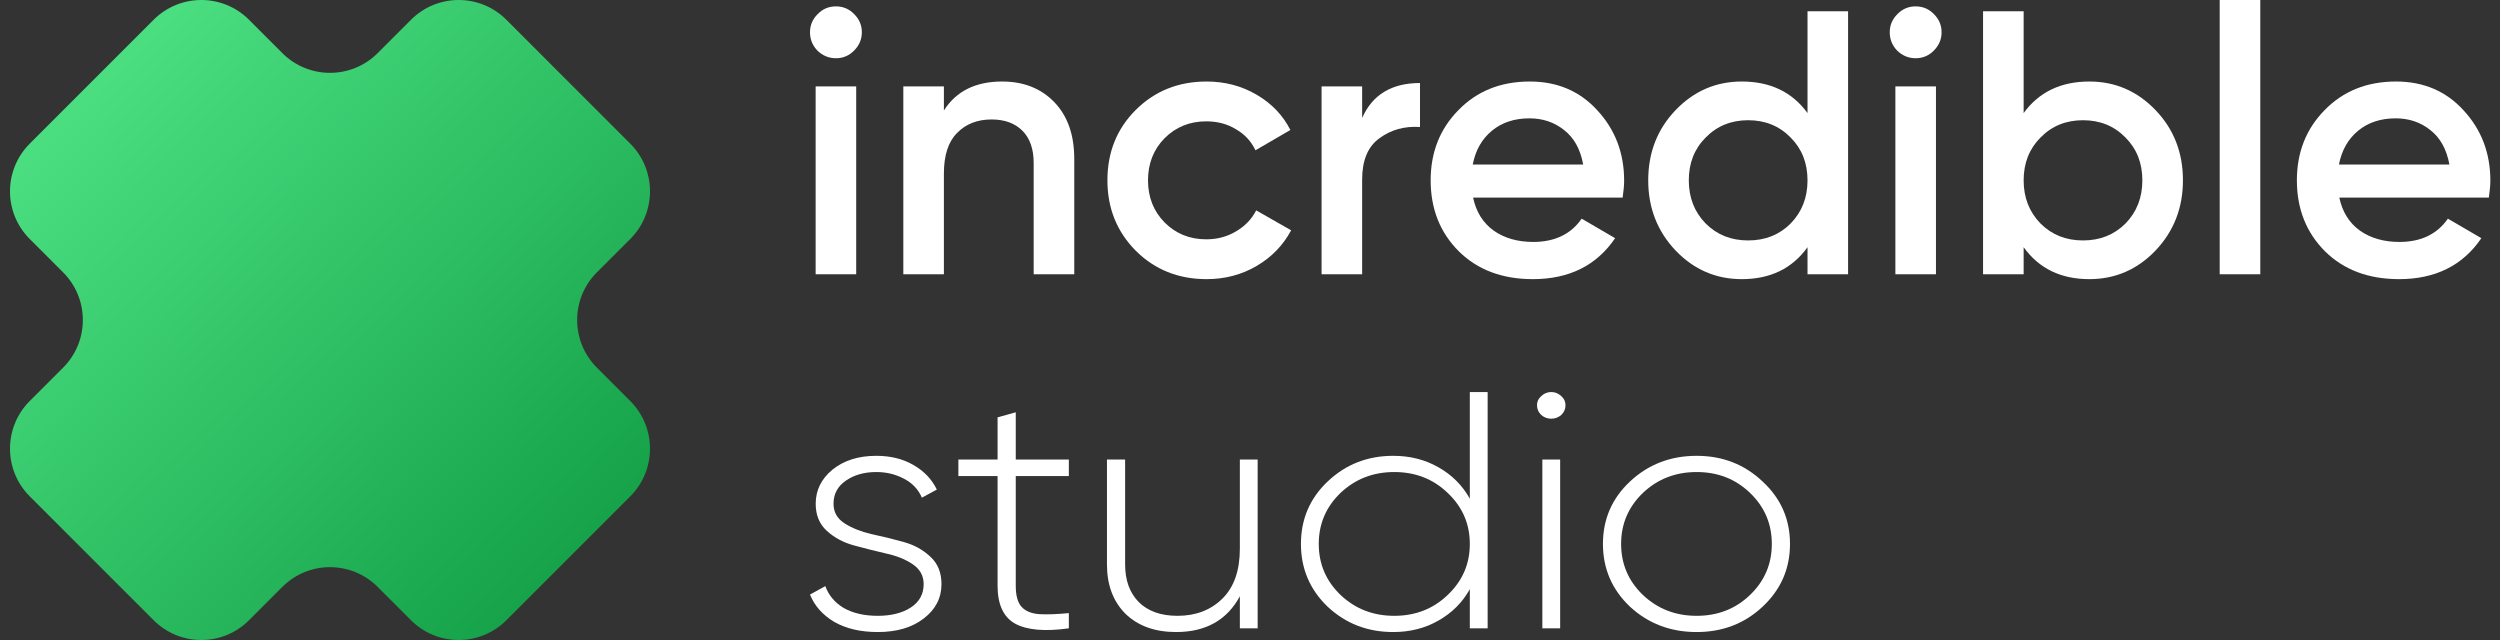 <svg width="125" height="32" viewBox="0 0 125 32" fill="none" xmlns="http://www.w3.org/2000/svg">
<rect x="0" y="0" width="125" height="32" fill="#333333" stroke="none"/>
<path d="M12.449 0.987C11.133 -0.329 8.999 -0.329 7.683 0.987L1.487 7.183C0.171 8.499 0.171 10.633 1.487 11.949L3.155 13.617C4.471 14.933 4.471 17.067 3.155 18.383L1.487 20.051C0.171 21.367 0.171 23.501 1.487 24.817L7.683 31.013C8.999 32.329 11.133 32.329 12.449 31.013L14.117 29.345C15.433 28.029 17.567 28.029 18.883 29.345L20.551 31.013C21.867 32.329 24.001 32.329 25.317 31.013L31.513 24.817C32.829 23.501 32.829 21.367 31.513 20.051L29.845 18.383C28.529 17.067 28.529 14.933 29.845 13.617L31.513 11.949C32.829 10.633 32.829 8.499 31.513 7.183L25.317 0.987C24.001 -0.329 21.867 -0.329 20.551 0.987L18.883 2.655C17.567 3.971 15.433 3.971 14.117 2.655L12.449 0.987Z" fill="url(#paint0_linear)"/>
<path d="M42.698 2.536C42.447 2.786 42.147 2.912 41.796 2.912C41.446 2.912 41.139 2.786 40.876 2.536C40.625 2.273 40.5 1.966 40.5 1.615C40.5 1.265 40.625 0.964 40.876 0.714C41.126 0.451 41.433 0.319 41.796 0.319C42.159 0.319 42.466 0.451 42.717 0.714C42.967 0.964 43.092 1.265 43.092 1.615C43.092 1.966 42.961 2.273 42.698 2.536ZM40.782 13.713V4.32H42.81V13.713H40.782Z" fill="#ffffff"/>
<path d="M50.106 4.076C51.183 4.076 52.054 4.421 52.717 5.109C53.381 5.798 53.713 6.744 53.713 7.946V13.713H51.684V8.152C51.684 7.451 51.496 6.913 51.121 6.537C50.745 6.161 50.232 5.973 49.58 5.973C48.867 5.973 48.291 6.199 47.852 6.65C47.414 7.088 47.195 7.764 47.195 8.678V13.713H45.166V4.32H47.195V5.523C47.808 4.558 48.779 4.076 50.106 4.076Z" fill="#ffffff"/>
<path d="M60.331 13.957C58.916 13.957 57.732 13.481 56.78 12.529C55.841 11.578 55.371 10.407 55.371 9.017C55.371 7.614 55.841 6.443 56.78 5.504C57.732 4.552 58.916 4.076 60.331 4.076C61.245 4.076 62.078 4.295 62.829 4.734C63.58 5.172 64.144 5.761 64.519 6.499L62.773 7.514C62.56 7.063 62.234 6.712 61.796 6.462C61.37 6.199 60.875 6.067 60.312 6.067C59.485 6.067 58.79 6.349 58.227 6.913C57.676 7.476 57.4 8.178 57.4 9.017C57.4 9.856 57.676 10.557 58.227 11.12C58.79 11.684 59.485 11.966 60.312 11.966C60.863 11.966 61.358 11.834 61.796 11.571C62.247 11.308 62.585 10.958 62.81 10.519L64.557 11.515C64.156 12.266 63.58 12.861 62.829 13.299C62.078 13.738 61.245 13.957 60.331 13.957Z" fill="#ffffff"/>
<path d="M68.107 5.898C68.621 4.734 69.585 4.151 71 4.151V6.349C70.224 6.299 69.547 6.487 68.971 6.913C68.395 7.326 68.107 8.015 68.107 8.979V13.713H66.079V4.32H68.107V5.898Z" fill="#ffffff"/>
<path d="M73.655 9.881C73.806 10.595 74.15 11.146 74.689 11.534C75.227 11.909 75.885 12.097 76.661 12.097C77.738 12.097 78.546 11.709 79.084 10.933L80.756 11.909C79.829 13.274 78.458 13.957 76.642 13.957C75.114 13.957 73.881 13.494 72.942 12.567C72.002 11.628 71.533 10.444 71.533 9.017C71.533 7.614 71.996 6.443 72.923 5.504C73.85 4.552 75.039 4.076 76.492 4.076C77.869 4.076 78.996 4.558 79.873 5.523C80.762 6.487 81.207 7.658 81.207 9.035C81.207 9.248 81.182 9.53 81.132 9.881H73.655ZM73.637 8.228H79.159C79.022 7.464 78.702 6.888 78.201 6.499C77.713 6.111 77.137 5.917 76.473 5.917C75.722 5.917 75.096 6.124 74.595 6.537C74.094 6.95 73.774 7.514 73.637 8.228Z" fill="#ffffff"/>
<path d="M90.376 0.564H92.404V13.713H90.376V12.36C89.612 13.425 88.516 13.957 87.088 13.957C85.798 13.957 84.696 13.481 83.782 12.529C82.868 11.565 82.411 10.394 82.411 9.017C82.411 7.627 82.868 6.456 83.782 5.504C84.696 4.552 85.798 4.076 87.088 4.076C88.516 4.076 89.612 4.602 90.376 5.654V0.564ZM85.285 11.177C85.849 11.74 86.556 12.022 87.408 12.022C88.259 12.022 88.967 11.74 89.53 11.177C90.094 10.601 90.376 9.881 90.376 9.017C90.376 8.152 90.094 7.439 89.53 6.875C88.967 6.299 88.259 6.011 87.408 6.011C86.556 6.011 85.849 6.299 85.285 6.875C84.721 7.439 84.44 8.152 84.44 9.017C84.44 9.881 84.721 10.601 85.285 11.177Z" fill="#ffffff"/>
<path d="M96.685 2.536C96.434 2.786 96.134 2.912 95.783 2.912C95.433 2.912 95.126 2.786 94.863 2.536C94.612 2.273 94.487 1.966 94.487 1.615C94.487 1.265 94.612 0.964 94.863 0.714C95.113 0.451 95.42 0.319 95.783 0.319C96.147 0.319 96.453 0.451 96.704 0.714C96.954 0.964 97.079 1.265 97.079 1.615C97.079 1.966 96.948 2.273 96.685 2.536ZM94.769 13.713V4.32H96.798V13.713H94.769Z" fill="#ffffff"/>
<path d="M104.469 4.076C105.759 4.076 106.861 4.552 107.775 5.504C108.69 6.456 109.147 7.627 109.147 9.017C109.147 10.394 108.69 11.565 107.775 12.529C106.861 13.481 105.759 13.957 104.469 13.957C103.042 13.957 101.946 13.425 101.182 12.36V13.713H99.153V0.564H101.182V5.654C101.946 4.602 103.042 4.076 104.469 4.076ZM102.027 11.177C102.591 11.74 103.298 12.022 104.15 12.022C105.001 12.022 105.709 11.74 106.273 11.177C106.836 10.601 107.118 9.881 107.118 9.017C107.118 8.152 106.836 7.439 106.273 6.875C105.709 6.299 105.001 6.011 104.15 6.011C103.298 6.011 102.591 6.299 102.027 6.875C101.464 7.439 101.182 8.152 101.182 9.017C101.182 9.881 101.464 10.601 102.027 11.177Z" fill="#ffffff"/>
<path d="M110.985 13.713V0H113.014V13.713H110.985Z" fill="#ffffff"/>
<path d="M116.966 9.881C117.117 10.595 117.461 11.146 117.999 11.534C118.538 11.909 119.195 12.097 119.972 12.097C121.049 12.097 121.856 11.709 122.395 10.933L124.067 11.909C123.14 13.274 121.769 13.957 119.953 13.957C118.425 13.957 117.192 13.494 116.252 12.567C115.313 11.628 114.844 10.444 114.844 9.017C114.844 7.614 115.307 6.443 116.234 5.504C117.16 4.552 118.35 4.076 119.803 4.076C121.18 4.076 122.307 4.558 123.184 5.523C124.073 6.487 124.518 7.658 124.518 9.035C124.518 9.248 124.493 9.53 124.442 9.881H116.966ZM116.947 8.228H122.47C122.332 7.464 122.013 6.888 121.512 6.499C121.024 6.111 120.448 5.917 119.784 5.917C119.033 5.917 118.406 6.124 117.905 6.537C117.405 6.95 117.085 7.514 116.947 8.228Z" fill="#ffffff"/>
<path d="M41.676 25.188C41.676 25.604 41.86 25.931 42.228 26.167C42.596 26.403 43.047 26.583 43.582 26.707C44.116 26.82 44.645 26.949 45.167 27.095C45.702 27.241 46.153 27.489 46.521 27.838C46.889 28.175 47.074 28.631 47.074 29.205C47.074 29.902 46.777 30.476 46.183 30.927C45.601 31.377 44.835 31.602 43.885 31.602C43.03 31.602 42.305 31.433 41.711 31.095C41.13 30.746 40.726 30.291 40.5 29.728L41.266 29.306C41.432 29.767 41.741 30.133 42.192 30.403C42.656 30.662 43.22 30.791 43.885 30.791C44.55 30.791 45.096 30.656 45.524 30.386C45.963 30.105 46.183 29.711 46.183 29.205C46.183 28.789 45.999 28.457 45.631 28.209C45.263 27.962 44.811 27.782 44.277 27.669C43.742 27.545 43.208 27.41 42.673 27.264C42.151 27.118 41.706 26.876 41.337 26.538C40.969 26.201 40.785 25.751 40.785 25.188C40.785 24.513 41.064 23.945 41.622 23.483C42.192 23.022 42.923 22.791 43.813 22.791C44.526 22.791 45.144 22.943 45.666 23.247C46.201 23.551 46.593 23.962 46.842 24.479L46.094 24.884C45.916 24.468 45.619 24.153 45.203 23.939C44.787 23.714 44.324 23.602 43.813 23.602C43.208 23.602 42.697 23.748 42.282 24.04C41.878 24.322 41.676 24.704 41.676 25.188Z" fill="#ffffff"/>
<path d="M53.442 23.804H50.788V29.289C50.788 29.773 50.883 30.122 51.073 30.336C51.263 30.549 51.554 30.673 51.946 30.707C52.337 30.73 52.836 30.713 53.442 30.656V31.416C52.242 31.585 51.346 31.506 50.752 31.18C50.17 30.853 49.879 30.223 49.879 29.289V23.804H47.919V22.977H49.879V20.867L50.788 20.614V22.977H53.442V23.804Z" fill="#ffffff"/>
<path d="M61.993 22.977H62.883V31.416H61.993V29.812C61.351 31.005 60.288 31.602 58.804 31.602C57.747 31.602 56.904 31.298 56.274 30.69C55.657 30.071 55.348 29.25 55.348 28.226V22.977H56.256V28.226C56.256 29.014 56.482 29.638 56.933 30.099C57.396 30.561 58.044 30.791 58.875 30.791C59.789 30.791 60.538 30.505 61.12 29.931C61.702 29.357 61.993 28.524 61.993 27.433V22.977Z" fill="#ffffff"/>
<path d="M73.491 19.602H74.382V31.416H73.491V29.458C73.123 30.122 72.6 30.645 71.923 31.028C71.258 31.41 70.504 31.602 69.661 31.602C68.378 31.602 67.286 31.18 66.383 30.336C65.492 29.481 65.047 28.434 65.047 27.197C65.047 25.959 65.492 24.918 66.383 24.074C67.286 23.219 68.378 22.791 69.661 22.791C70.504 22.791 71.258 22.983 71.923 23.365C72.6 23.748 73.123 24.271 73.491 24.935V19.602ZM67.024 29.745C67.761 30.443 68.657 30.791 69.714 30.791C70.771 30.791 71.662 30.443 72.387 29.745C73.123 29.047 73.491 28.198 73.491 27.197C73.491 26.195 73.123 25.346 72.387 24.648C71.662 23.95 70.771 23.602 69.714 23.602C68.657 23.602 67.761 23.95 67.024 24.648C66.3 25.346 65.938 26.195 65.938 27.197C65.938 28.198 66.3 29.047 67.024 29.745Z" fill="#ffffff"/>
<path d="M78.061 20.749C77.919 20.873 77.752 20.935 77.562 20.935C77.372 20.935 77.206 20.873 77.064 20.749C76.921 20.614 76.85 20.451 76.85 20.26C76.85 20.08 76.921 19.928 77.064 19.804C77.206 19.669 77.372 19.602 77.562 19.602C77.752 19.602 77.919 19.669 78.061 19.804C78.204 19.928 78.275 20.08 78.275 20.26C78.275 20.451 78.204 20.614 78.061 20.749ZM77.117 31.416V22.977H78.008V31.416H77.117Z" fill="#ffffff"/>
<path d="M84.833 31.602C83.526 31.602 82.416 31.18 81.501 30.336C80.599 29.481 80.147 28.434 80.147 27.197C80.147 25.959 80.599 24.918 81.501 24.074C82.416 23.219 83.526 22.791 84.833 22.791C86.127 22.791 87.226 23.219 88.128 24.074C89.043 24.918 89.5 25.959 89.5 27.197C89.5 28.434 89.043 29.481 88.128 30.336C87.226 31.18 86.127 31.602 84.833 31.602ZM82.142 29.745C82.879 30.443 83.775 30.791 84.833 30.791C85.89 30.791 86.78 30.443 87.505 29.745C88.229 29.047 88.591 28.198 88.591 27.197C88.591 26.195 88.229 25.346 87.505 24.648C86.78 23.95 85.89 23.602 84.833 23.602C83.775 23.602 82.879 23.95 82.142 24.648C81.418 25.346 81.056 26.195 81.056 27.197C81.056 28.198 81.418 29.047 82.142 29.745Z" fill="#ffffff"/>
<defs>
<linearGradient id="paint0_linear" x1="4.677" y1="4.627" x2="28.452" y2="27.631" gradientUnits="userSpaceOnUse">
<stop stop-color="#4ADE80"/>
<stop offset="1" stop-color="#16A34A"/>
</linearGradient>
</defs>
</svg>
